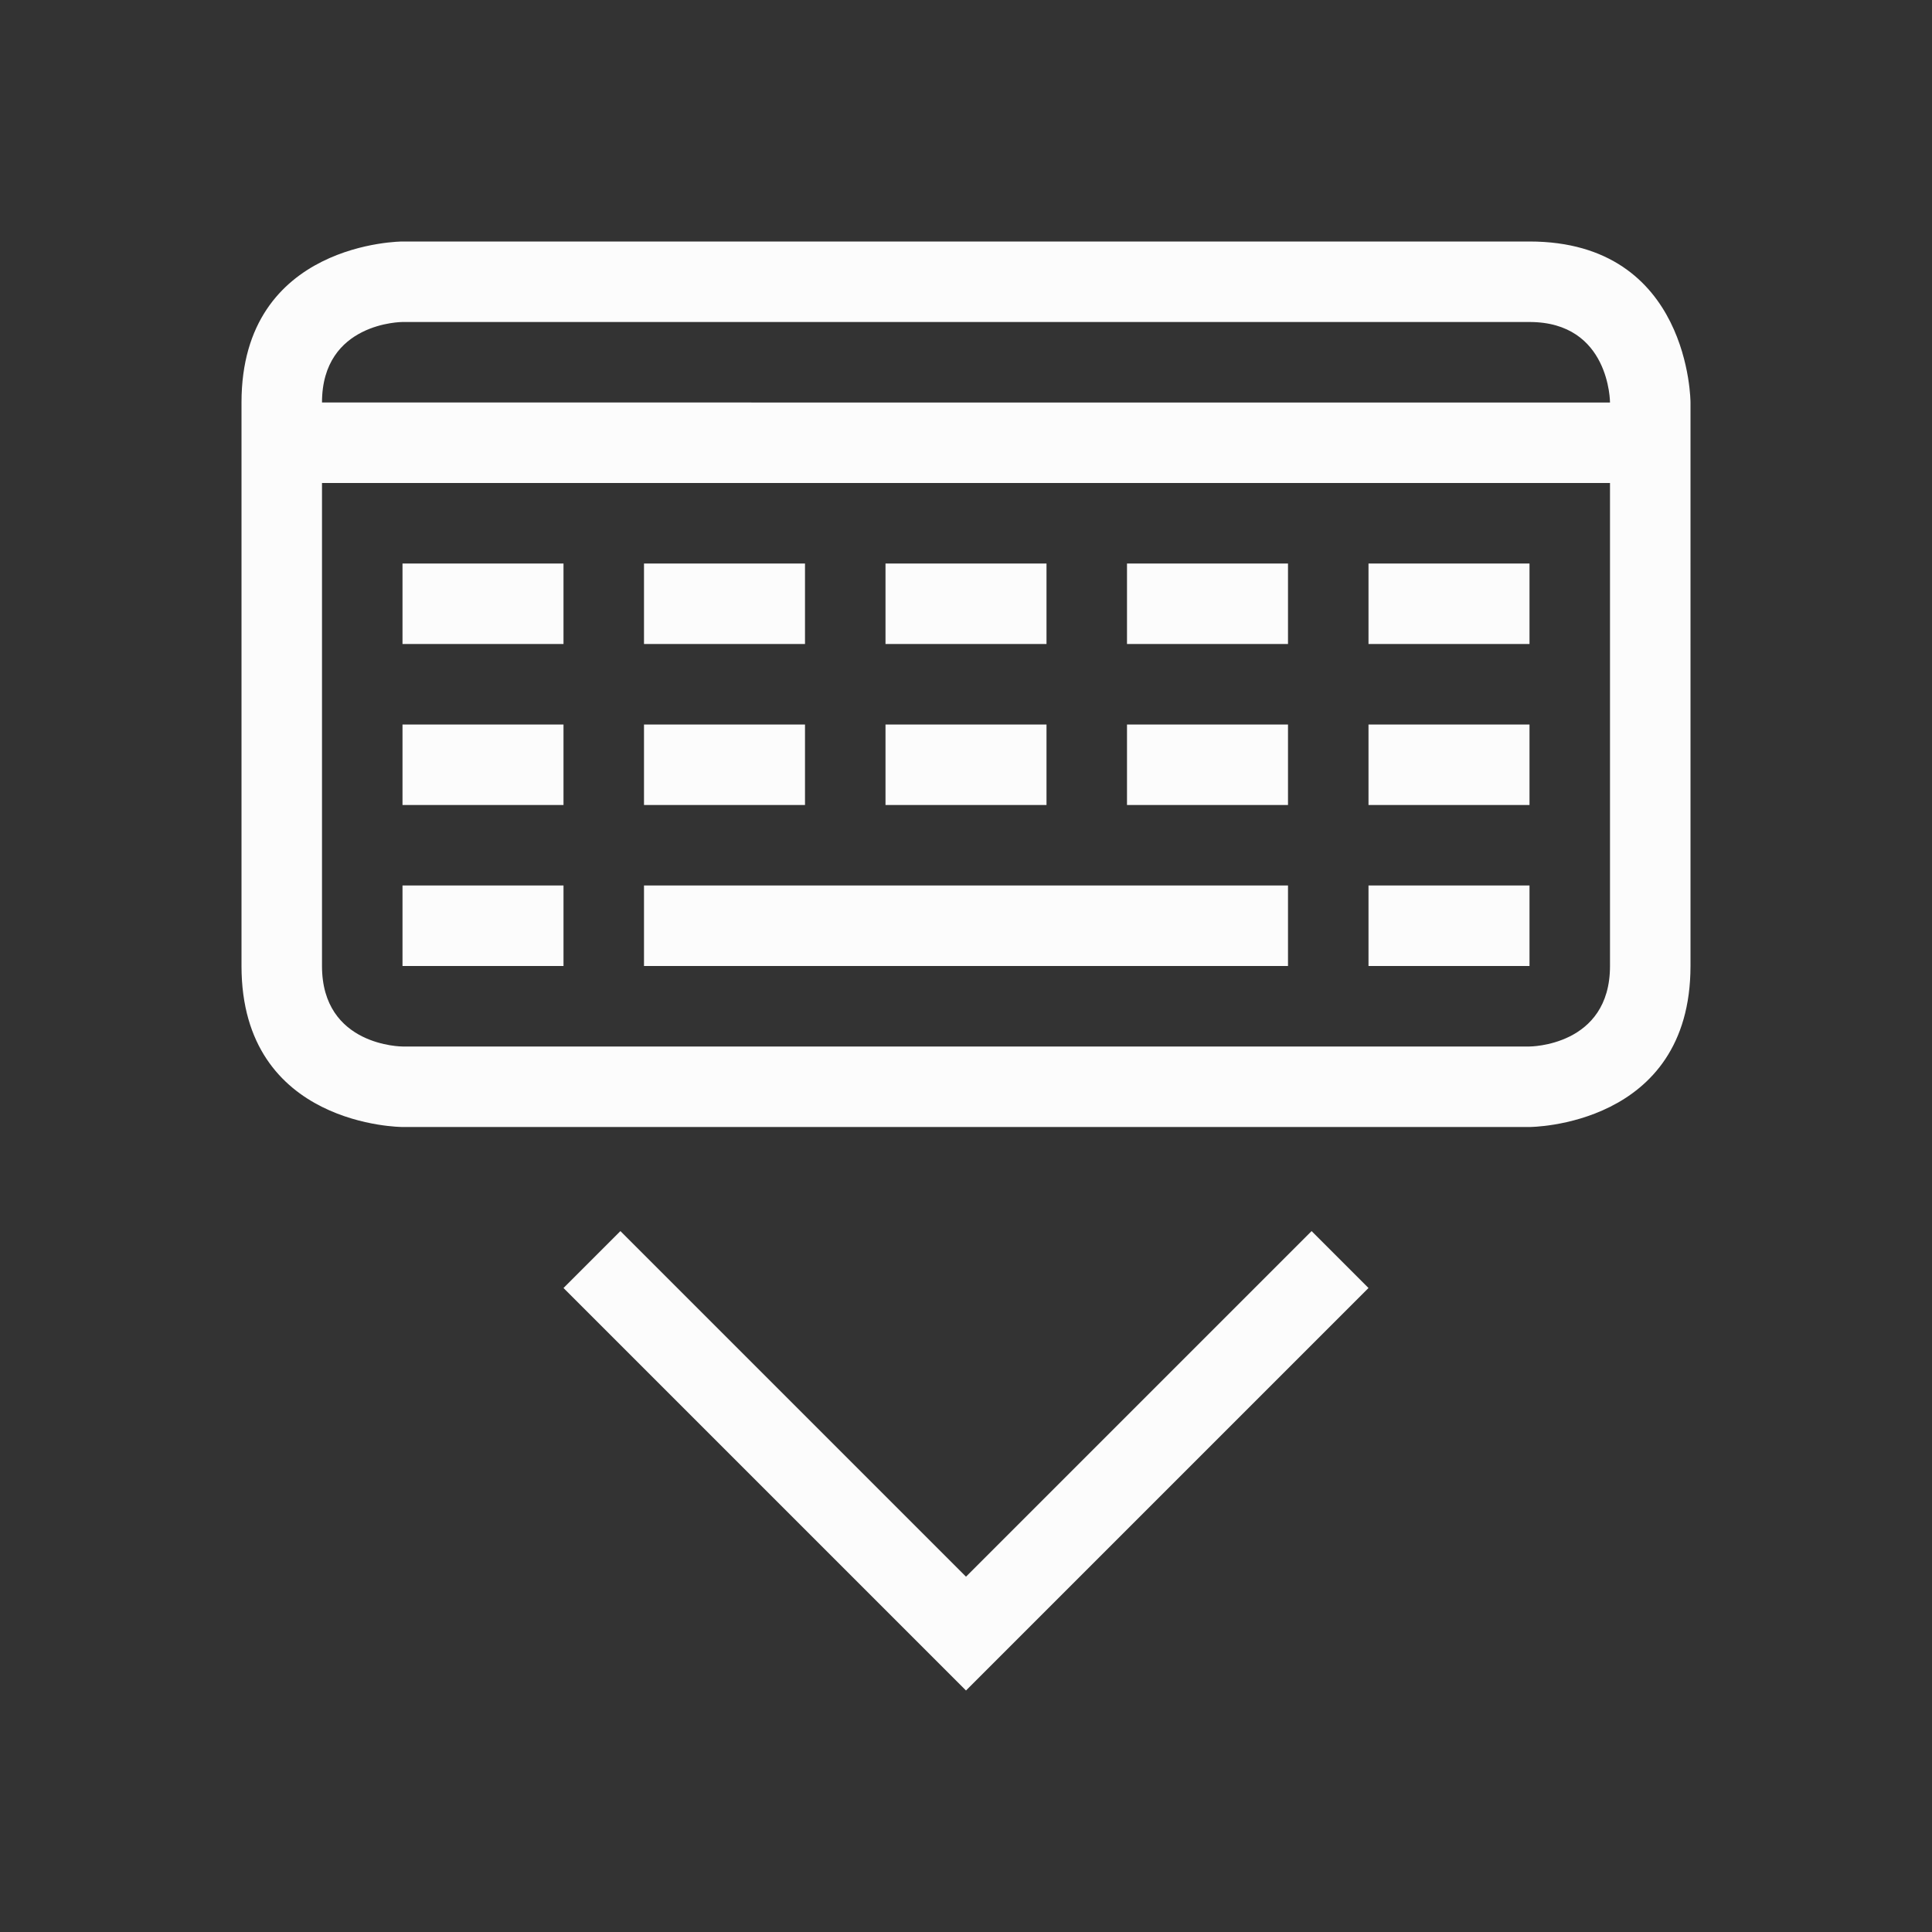 <svg xmlns="http://www.w3.org/2000/svg" viewBox="0 0 24 24" width="24" height="24">
  <rect x="0" y="0" width="24" height="24" fill="#333333" stroke="none"/>
  <style type="text/css" id="current-color-scheme">.ColorScheme-Text {color:#fcfcfc;}</style>
  <g transform="translate(1,1)">
    <path class="ColorScheme-Text" d="m 2,4 c 0,2 0,5 0,7 0,2 2,2 2,2 h 14 c 0,0 2,0 2,-2 C 20,9 20,4 20,4 20,4 20,2 18,2 16,2 4,2 4,2 4,2 2,2 2,4 Z M 4,3 h 6 1 c 0,0 6,0 7,0 1,0 1,1 1,1 H 3 C 3,3 4,3 4,3 Z M 3,5 h 16 c 0,0 0,5 0,6 0,1 -1,1 -1,1 H 15 7 4 C 4,12 3,12 3,11 3,10 3,5 3,5 Z M 4,6 V 7 H 6 V 6 Z M 7,6 V 7 H 9 V 6 Z m 3,0 v 1 h 2 V 6 Z m 3,0 v 1 h 2 V 6 Z m 3,0 v 1 h 2 V 6 Z M 4,8 V 9 H 6 V 8 Z M 7,8 V 9 H 9 V 8 Z m 3,0 v 1 h 2 V 8 Z m 3,0 v 1 h 2 V 8 Z m 3,0 v 1 h 2 V 8 Z M 4,10 v 1 h 2 v -1 z m 3,0 v 1 h 8 v -1 z m 9,0 v 1 h 2 V 10 Z M 6.707,14.293 6,15 11,20 16,15 15.293,14.293 11,18.586 Z" fill="currentColor"/>
  </g>
</svg>
